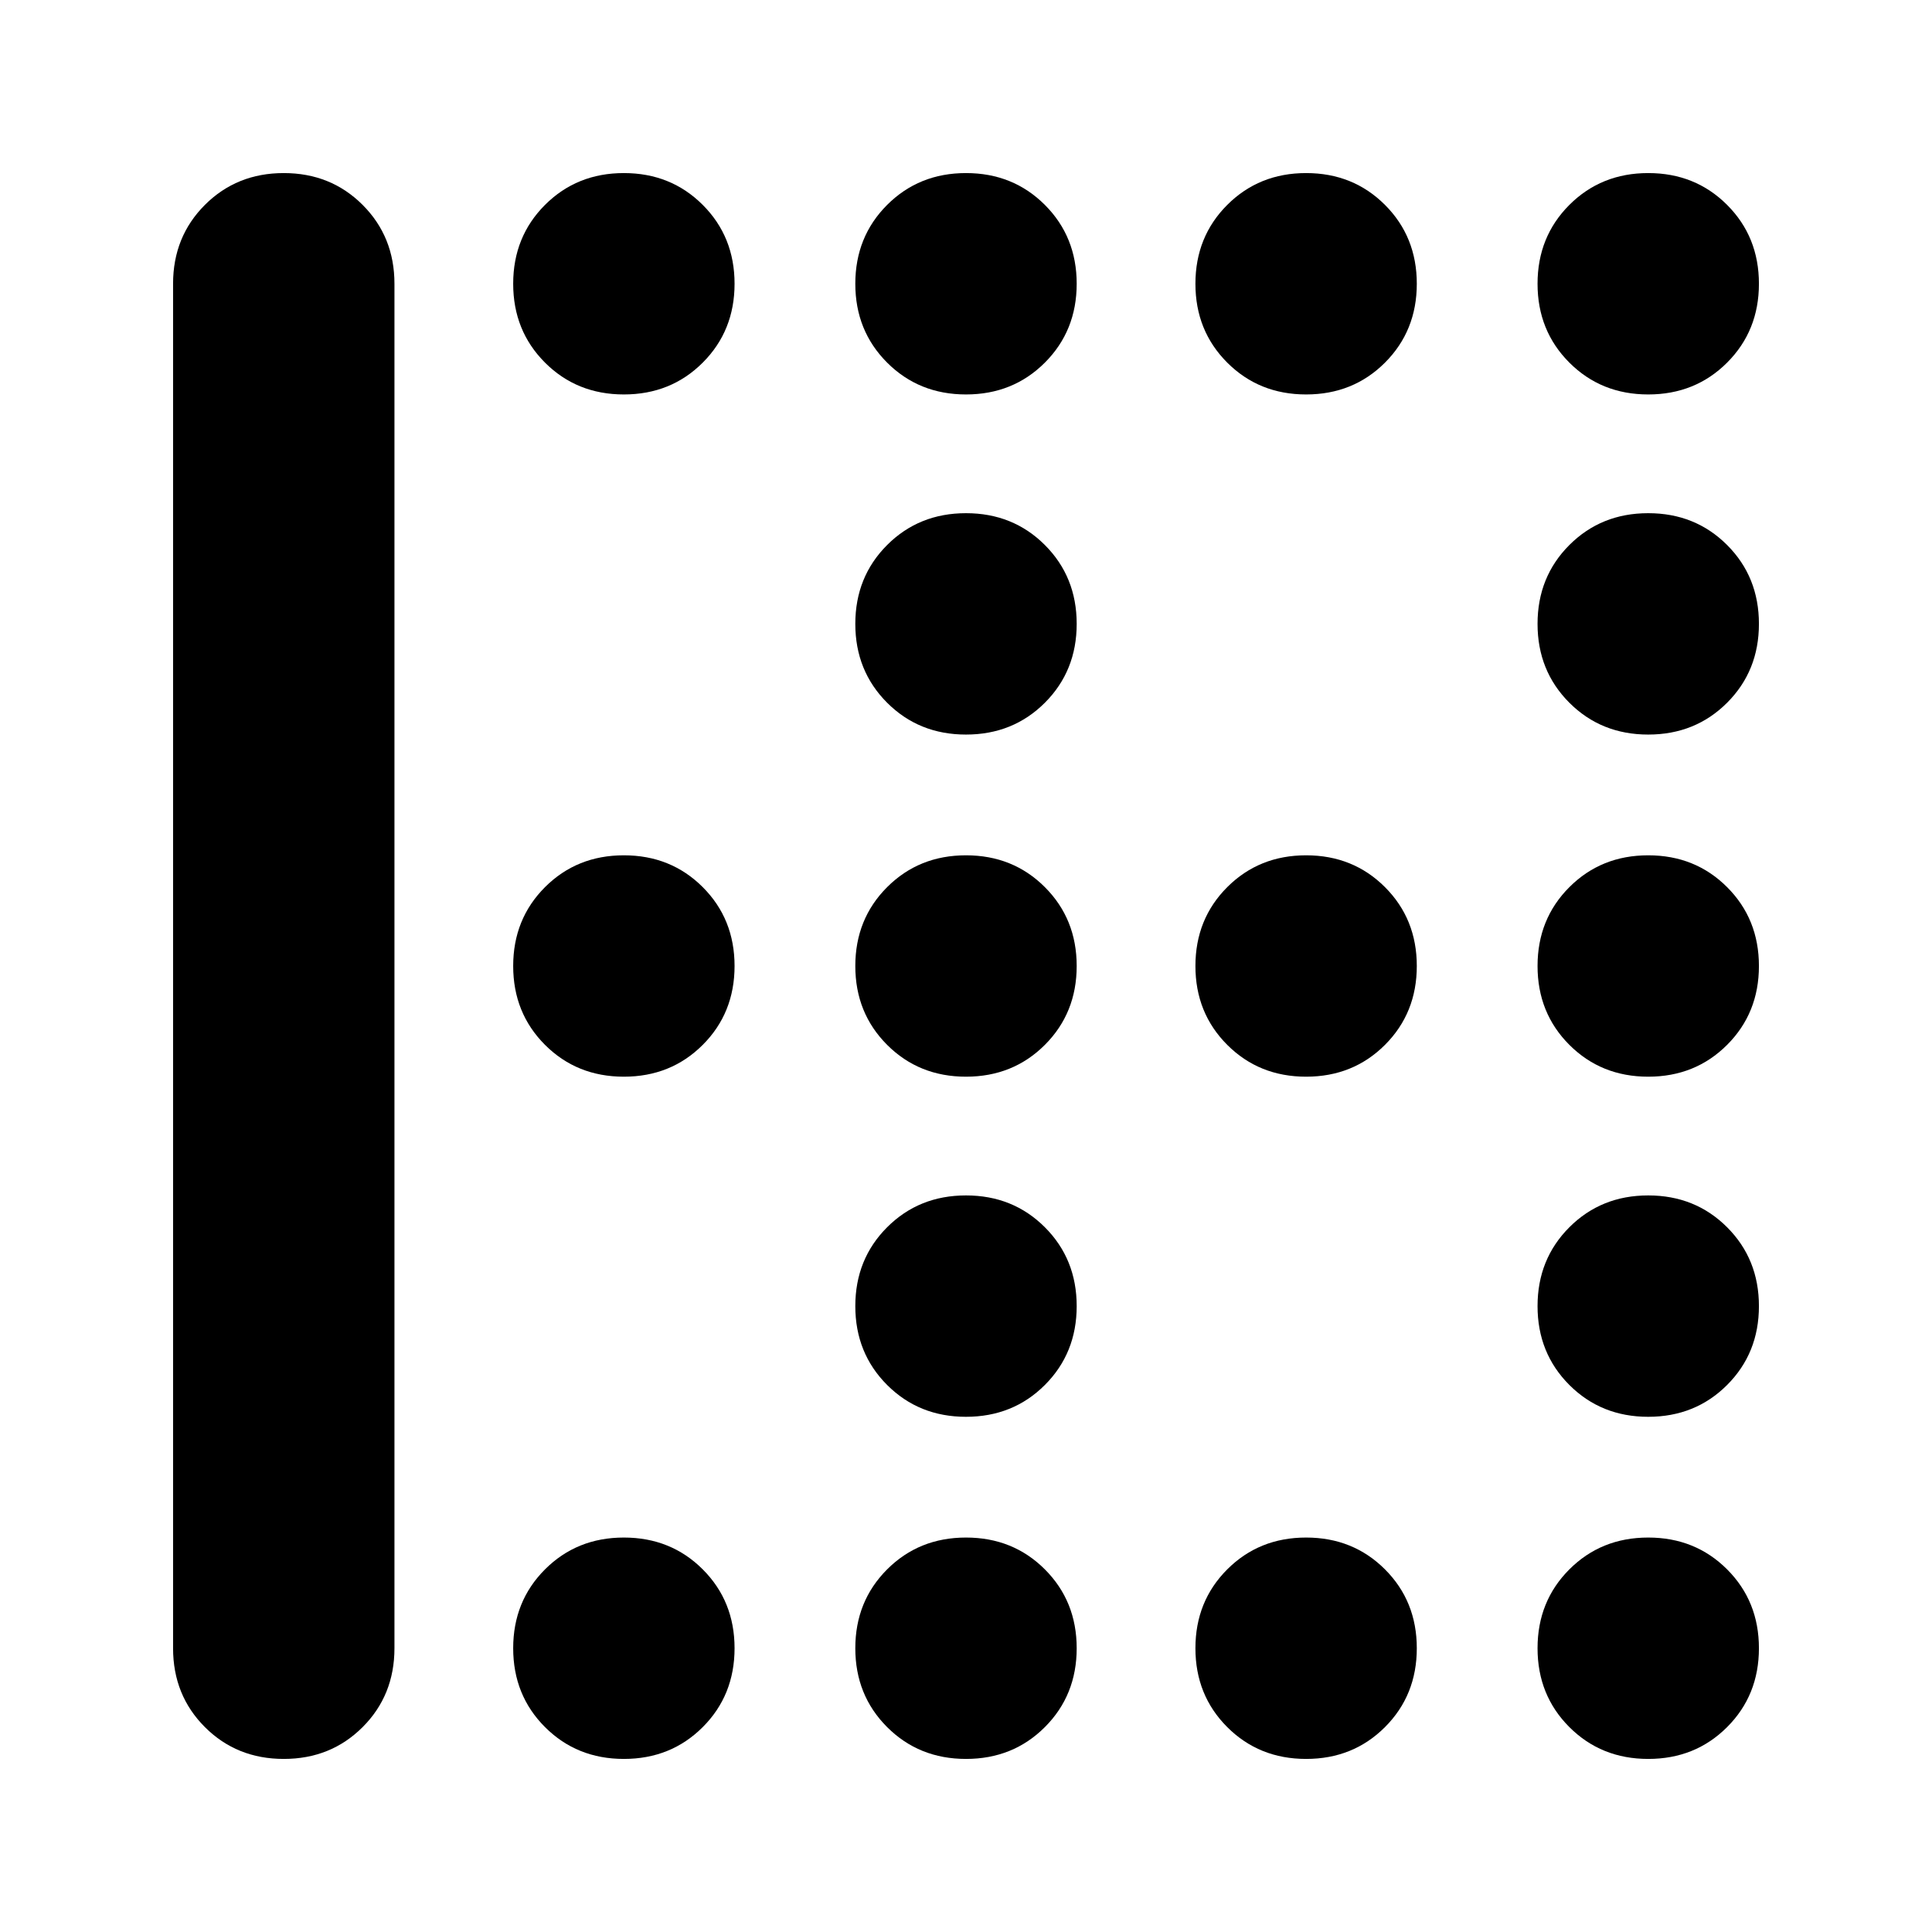 <svg xmlns="http://www.w3.org/2000/svg" height="24" viewBox="0 -960 960 960" width="24"><path d="M310-86q-23.375 0-39.188-15.812Q255-117.625 255-141t15.812-39.188Q286.625-196 310-196t39.188 15.812Q365-164.375 365-141t-15.812 39.188Q333.375-86 310-86Zm0-339q-23.375 0-39.188-15.812Q255-456.625 255-480t15.812-39.188Q286.625-535 310-535t39.188 15.812Q365-503.375 365-480t-15.812 39.188Q333.375-425 310-425Zm0-339q-23.375 0-39.188-15.812Q255-795.625 255-819t15.812-39.188Q286.625-874 310-874t39.188 15.812Q365-842.375 365-819t-15.812 39.188Q333.375-764 310-764ZM480-86q-23.375 0-39.188-15.812Q425-117.625 425-141t15.812-39.188Q456.625-196 480-196t39.188 15.812Q535-164.375 535-141t-15.812 39.188Q503.375-86 480-86Zm0-170q-23.375 0-39.188-15.812Q425-287.625 425-311t15.812-39.188Q456.625-366 480-366t39.188 15.812Q535-334.375 535-311t-15.812 39.188Q503.375-256 480-256Zm0-169q-23.375 0-39.188-15.812Q425-456.625 425-480t15.812-39.188Q456.625-535 480-535t39.188 15.812Q535-503.375 535-480t-15.812 39.188Q503.375-425 480-425Zm0-170q-23.375 0-39.188-15.812Q425-626.625 425-650t15.812-39.188Q456.625-705 480-705t39.188 15.812Q535-673.375 535-650t-15.812 39.188Q503.375-595 480-595Zm0-169q-23.375 0-39.188-15.812Q425-795.625 425-819t15.812-39.188Q456.625-874 480-874t39.188 15.812Q535-842.375 535-819t-15.812 39.188Q503.375-764 480-764ZM649-86q-23.375 0-39.188-15.812Q594-117.625 594-141t15.812-39.188Q625.625-196 649-196t39.188 15.812Q704-164.375 704-141t-15.812 39.188Q672.375-86 649-86Zm0-339q-23.375 0-39.188-15.812Q594-456.625 594-480t15.812-39.188Q625.625-535 649-535t39.188 15.812Q704-503.375 704-480t-15.812 39.188Q672.375-425 649-425Zm0-339q-23.375 0-39.188-15.812Q594-795.625 594-819t15.812-39.188Q625.625-874 649-874t39.188 15.812Q704-842.375 704-819t-15.812 39.188Q672.375-764 649-764ZM819-86q-23.375 0-39.188-15.812Q764-117.625 764-141t15.812-39.188Q795.625-196 819-196t39.188 15.812Q874-164.375 874-141t-15.812 39.188Q842.375-86 819-86Zm0-170q-23.375 0-39.188-15.812Q764-287.625 764-311t15.812-39.188Q795.625-366 819-366t39.188 15.812Q874-334.375 874-311t-15.812 39.188Q842.375-256 819-256Zm0-169q-23.375 0-39.188-15.812Q764-456.625 764-480t15.812-39.188Q795.625-535 819-535t39.188 15.812Q874-503.375 874-480t-15.812 39.188Q842.375-425 819-425Zm0-170q-23.375 0-39.188-15.812Q764-626.625 764-650t15.812-39.188Q795.625-705 819-705t39.188 15.812Q874-673.375 874-650t-15.812 39.188Q842.375-595 819-595Zm0-169q-23.375 0-39.188-15.812Q764-795.625 764-819t15.812-39.188Q795.625-874 819-874t39.188 15.812Q874-842.375 874-819t-15.812 39.188Q842.375-764 819-764ZM141-86q-23.375 0-39.188-15.812Q86-117.625 86-141v-678q0-23.375 15.812-39.188Q117.625-874 141-874t39.188 15.812Q196-842.375 196-819v678q0 23.375-15.812 39.188Q164.375-86 141-86Z"/></svg>